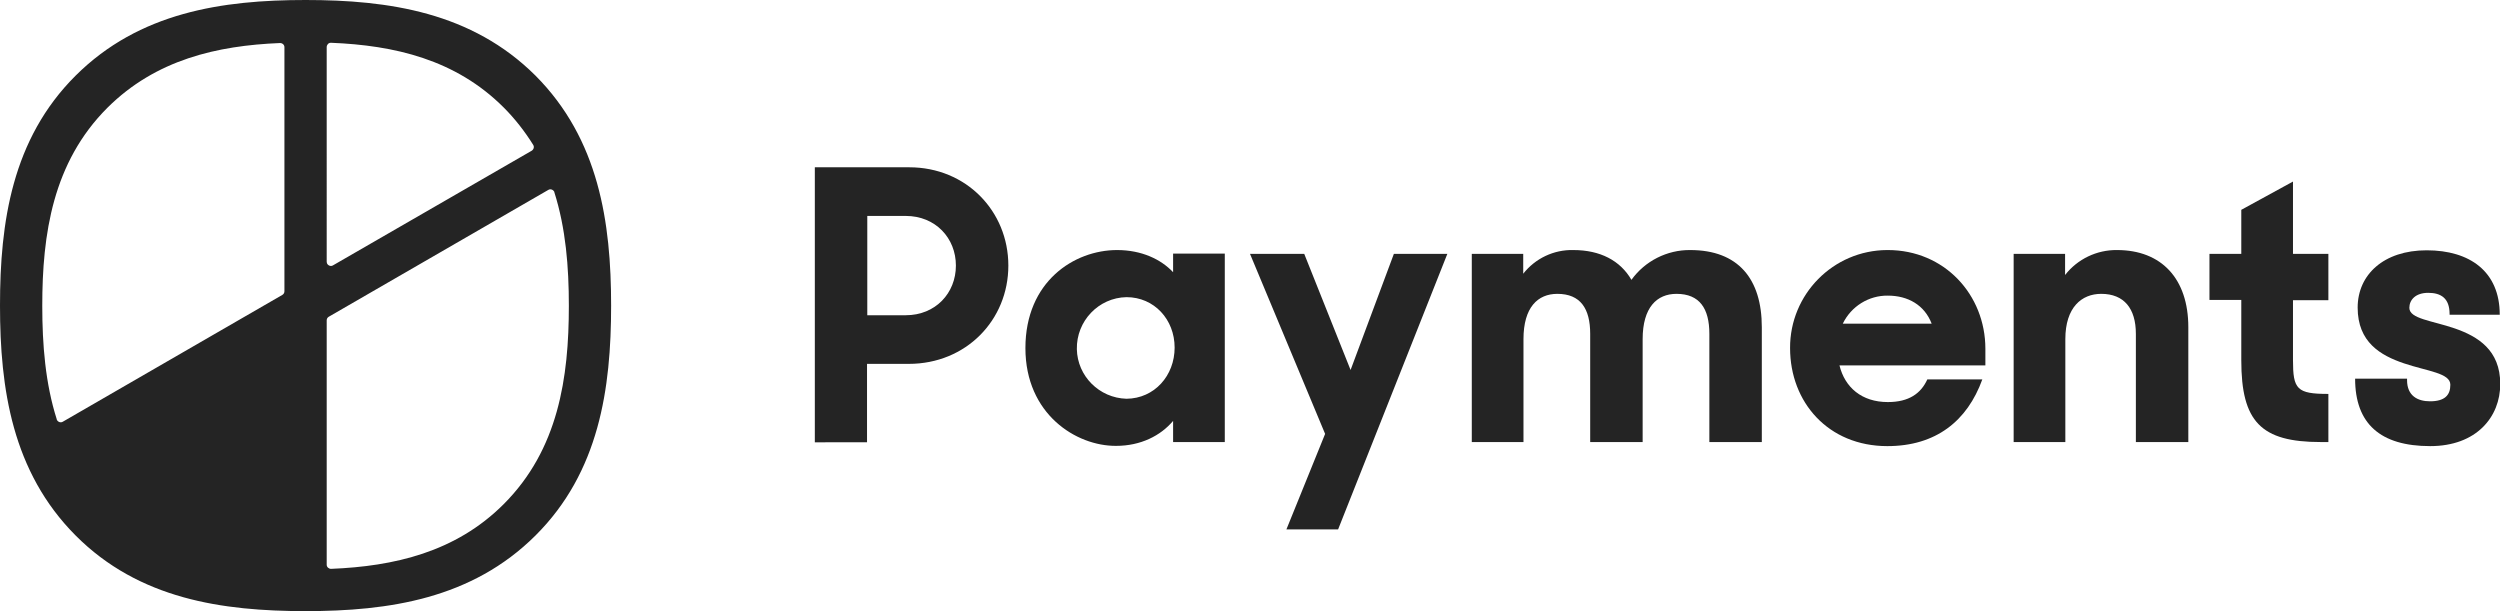 <?xml version="1.0" encoding="utf-8"?>
<!-- Generator: Adobe Illustrator 22.1.0, SVG Export Plug-In . SVG Version: 6.00 Build 0)  -->
<svg version="1.1" id="레이어_1" xmlns="http://www.w3.org/2000/svg" xmlns:xlink="http://www.w3.org/1999/xlink" x="0px"
	 y="0px" viewBox="0 0 981.8 240" style="enable-background:new 0 0 981.8 240;" xml:space="preserve">
<style type="text/css">
	.st0{fill:#242424;}
</style>
<title>ic_logo</title>
<g id="레이어_2_1_">
	<g id="레이어_1-2">
		<path class="st0" d="M320,65.7h37.1c22.3,0,38.9,17.2,38.9,38.6s-16.6,38.6-39.1,38.6h-16.4v30.8H320V65.7z M340.6,84.7v39.1h15.1
			c11.7,0,19.7-8.7,19.7-19.5s-8-19.5-19.7-19.5H340.6z"/>
		<path class="st0" d="M402.7,136.7c0-26.2,19.2-38.5,36-38.5c9.6,0,17.2,3.6,22,8.7v-7.3H481v74h-20.3v-8.3
			c-4.9,5.8-12.7,9.8-22.4,9.8C422.7,175.2,402.7,162.7,402.7,136.7z M461.3,136.5c0-11-8-19.8-18.9-19.8
			c-11,0.2-19.7,9.4-19.5,20.4c0.2,10.6,8.8,19.2,19.5,19.5C453.4,156.5,461.3,147.5,461.3,136.5L461.3,136.5z"/>
		<path class="st0" d="M520.4,170.4l-29.5-70.7h21.3l18.2,45.6l17-45.6h21l-42.9,108.2h-20.3L520.4,170.4z"/>
		<path class="st0" d="M578.1,99.7h20.1v7.8c4.7-6,12-9.5,19.7-9.3c10.5,0,18.4,4.1,22.8,11.7c5.3-7.4,14-11.8,23.1-11.7
			c18.8,0,28.1,11.3,28.1,30.3v45.1h-20.6v-42.5c0-9.9-3.8-15.7-12.9-15.7c-7.7,0-13.3,5.3-13.3,17.8v40.4h-20.6v-42.5
			c0-9.9-3.8-15.7-12.9-15.7c-7.7,0-13.3,5.3-13.3,17.8v40.4h-20.3V99.7z"/>
		<path class="st0" d="M703,136.7c-0.1-21.1,16.9-38.4,38.1-38.5c0.1,0,0.2,0,0.3,0c22.2,0,38.3,17.5,38.3,38.8v6.5h-57.3
			c2.1,8.6,8.7,14.4,19,14.4c8.3,0,13-3.4,15.5-8.9h21.6c-5.9,16.3-18.2,26.2-37.3,26.2C718,175.2,703,158,703,136.7z M723.7,127.1
			h34.9c-2.8-7.3-9.3-11-17.2-11C733.9,116,727,120.3,723.7,127.1L723.7,127.1z"/>
		<path class="st0" d="M790.9,99.7h20.1v8.3c4.9-6.3,12.5-9.9,20.4-9.8c17.5,0,28,11.3,28,30.3v45.1h-20.6v-42.5
			c0-9.9-4.6-15.7-13.6-15.7c-7.7,0-14.1,5.3-14.1,17.8v40.4h-20.3V99.7z"/>
		<path class="st0" d="M867.6,99.7h12.6V82.4l20.3-11.1v28.4h13.9v18.2h-13.9v23.5c0,11.5,1.5,13.3,13.9,13.3v18.9h-3
			c-23.5,0-31.2-8-31.2-32.1v-23.7h-12.5V99.7z"/>
		<path class="st0" d="M924.9,148.7h20.4v0.6c0,6.1,4.1,8.3,9,8.3c5.8,0,8-2.4,8-6.5c0-4.6-9-5.3-18.2-8.4s-18.2-8.3-18.2-21.9
			c0-12.9,10.2-22.5,27.1-22.5s28.7,8.3,28.7,25.3H962v-0.3c0-6.2-3.4-8.3-8.4-8.3s-7.4,2.8-7.4,5.9c0,4.3,8.9,5,17.9,8.1
			c8.9,3.1,17.8,8.4,17.8,21.8c0,12.9-9.3,24.4-27.5,24.4C934.8,175.2,924.9,166.4,924.9,148.7z"/>
		<path class="st0" d="M210.3,29.7C185.3,4.8,152.7,0,120,0S54.7,4.8,29.7,29.7S0,87.3,0,120s4.8,65.3,29.7,90.3S87.3,240,120,240
			s65.3-4.8,90.3-29.7S240,152.7,240,120S235.2,54.7,210.3,29.7z M111.7,114.4c0,0.6-0.3,1.1-0.8,1.4l-86.2,49.8
			c-0.8,0.5-1.8,0.2-2.3-0.6c-0.1-0.1-0.1-0.2-0.1-0.3c-4.5-14.1-5.7-29.4-5.7-44.6c0-28.2,4.1-56.3,25.6-77.8
			c19-18.9,43.1-24.4,67.8-25.4c0.9,0,1.7,0.7,1.7,1.6c0,0,0,0,0,0.1V114.4z M128.3,18.5c0-0.9,0.7-1.7,1.6-1.7c0,0,0.1,0,0.1,0
			c24.8,1,48.9,6.5,67.8,25.4c4.4,4.4,8.3,9.4,11.6,14.7c0.5,0.8,0.2,1.8-0.6,2.3c0,0,0,0,0,0l-78,45c-0.8,0.5-1.8,0.2-2.3-0.6
			c-0.1-0.3-0.2-0.5-0.2-0.8L128.3,18.5z M197.8,198c-18.9,18.9-43.1,24.4-67.8,25.4c-0.9,0-1.7-0.7-1.7-1.6c0,0,0,0,0-0.1v-95.9
			c0-0.6,0.3-1.1,0.8-1.4l86.2-49.8c0.8-0.5,1.8-0.2,2.3,0.6c0.1,0.1,0.1,0.2,0.1,0.3c4.5,14.2,5.7,29.3,5.7,44.6
			C223.4,148.3,219.3,176.5,197.8,198z"/>
	</g>
</g>
</svg>

